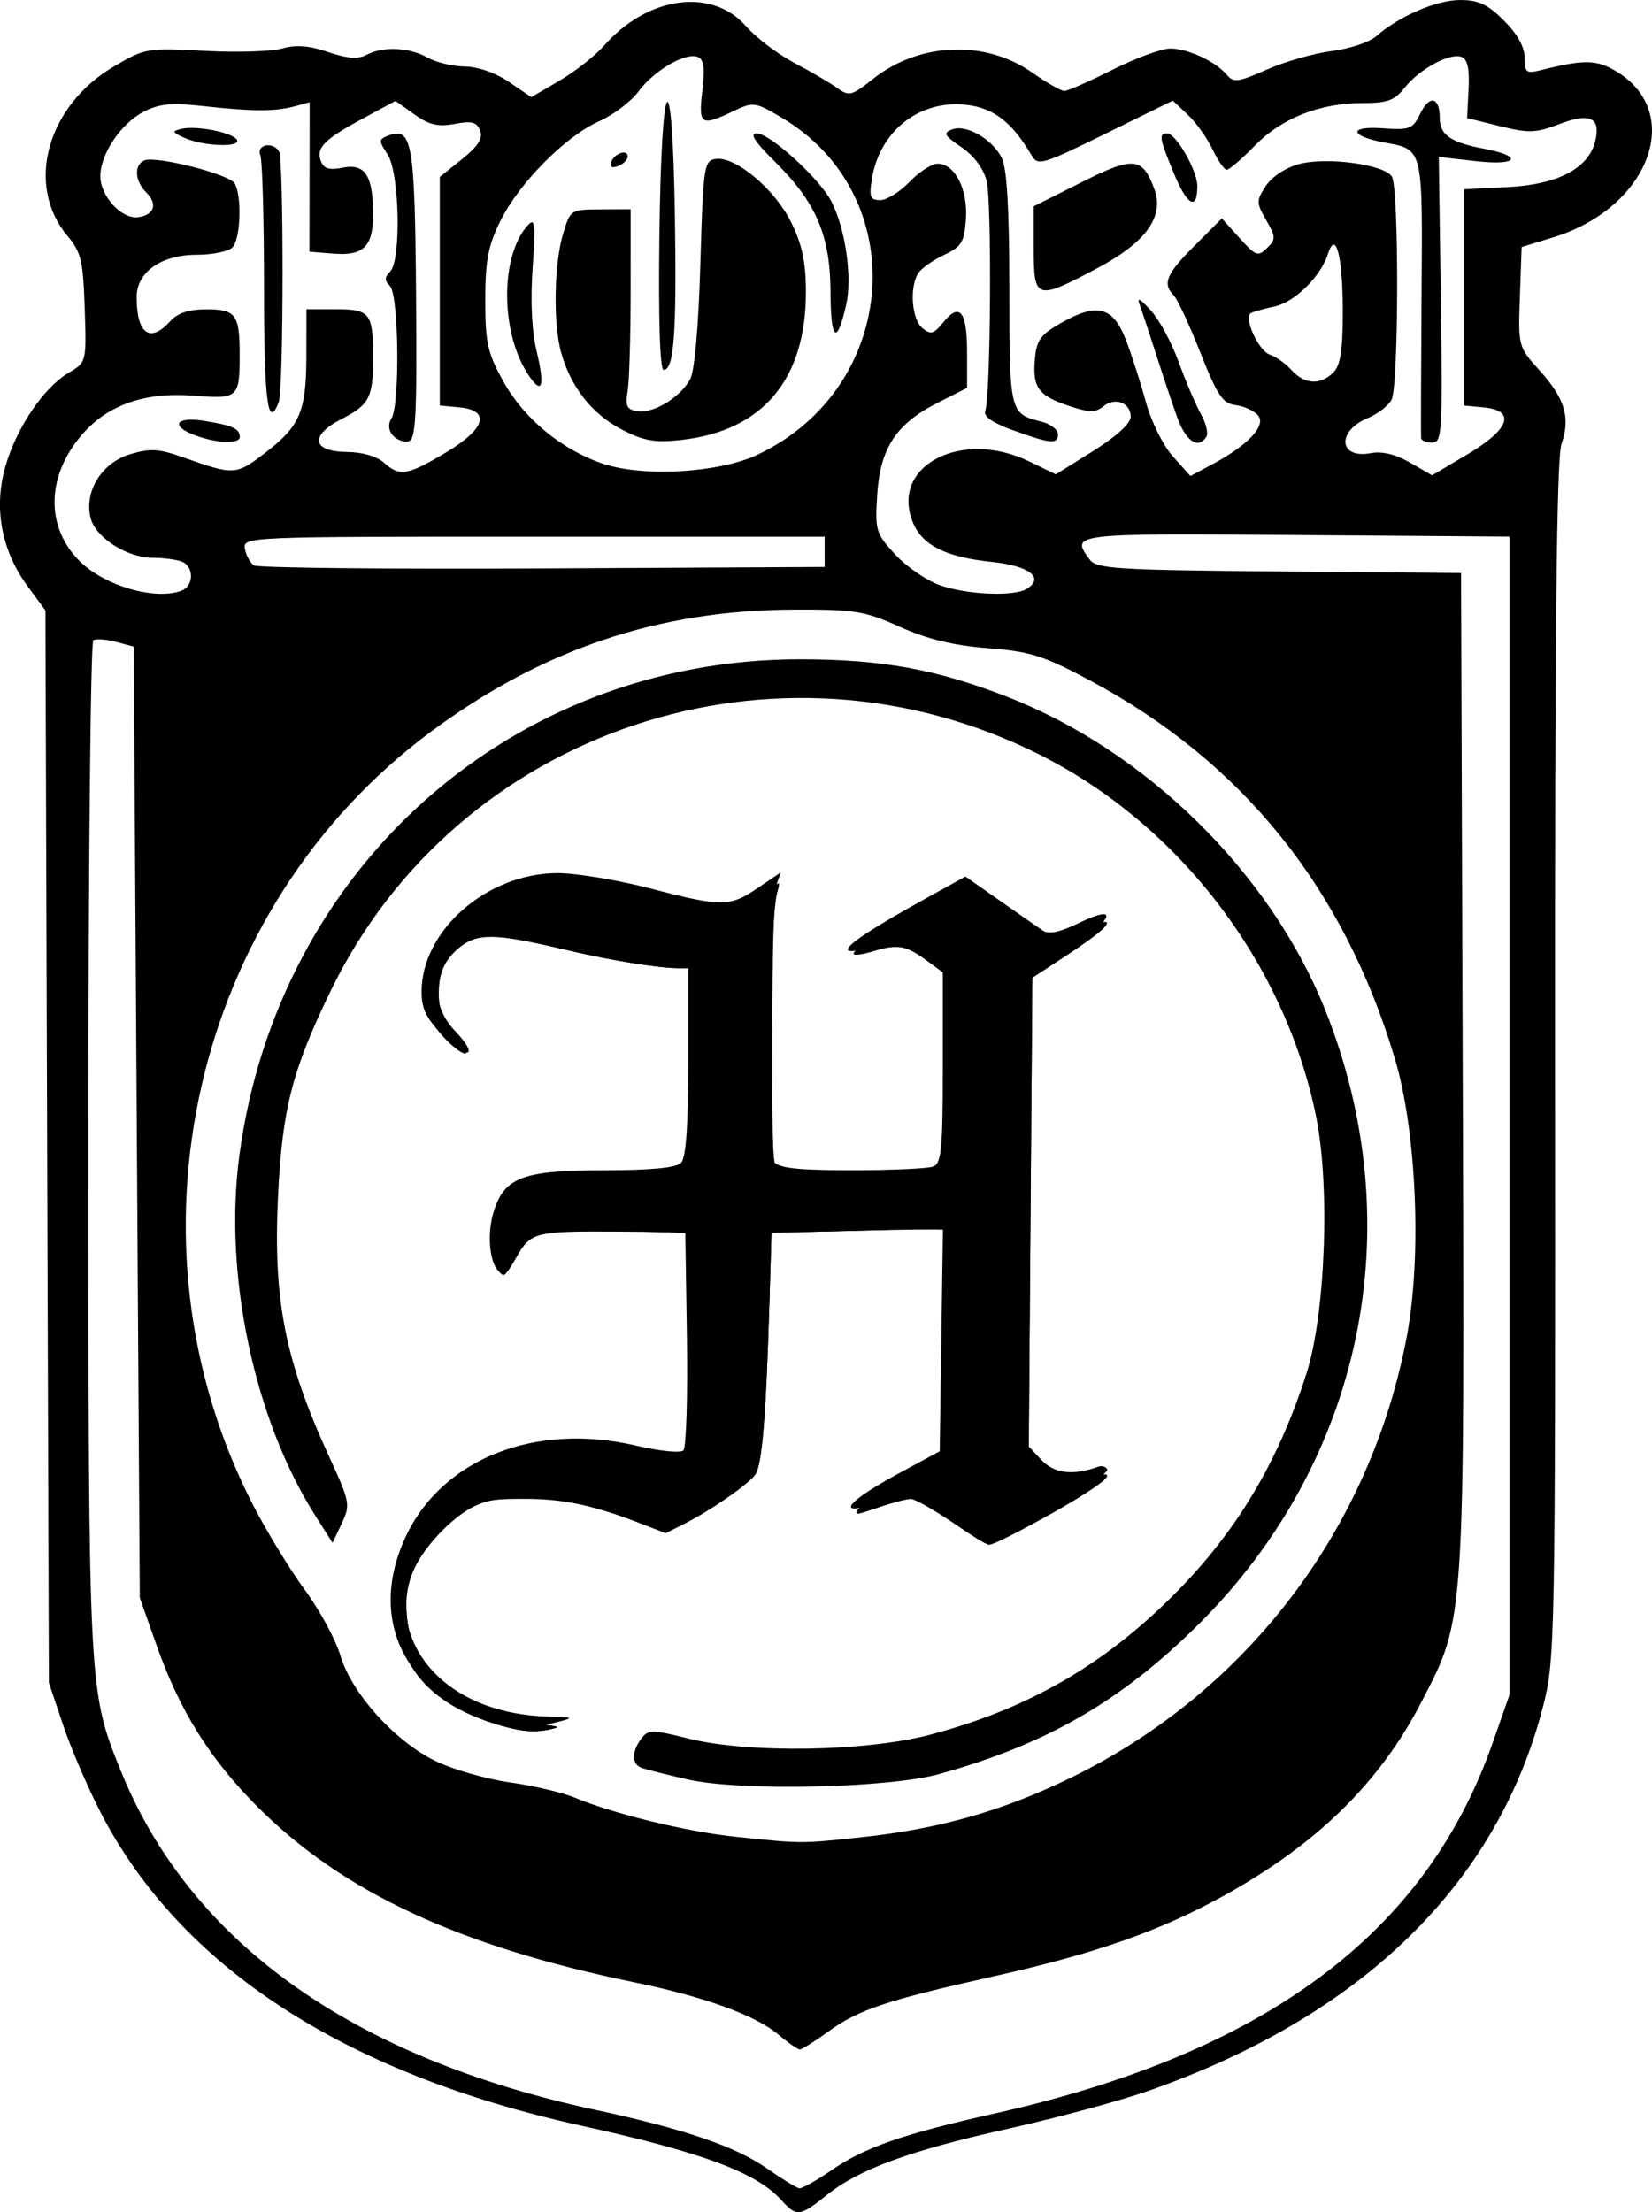 <?xml version="1.0" encoding="UTF-8" standalone="no"?>
<svg
   xmlns:dc="http://purl.org/dc/elements/1.1/"
   xmlns:cc="http://creativecommons.org/ns#"
   xmlns:rdf="http://www.w3.org/1999/02/22-rdf-syntax-ns#"
   xmlns:svg="http://www.w3.org/2000/svg"
   xmlns="http://www.w3.org/2000/svg"
   id="svg8"
   version="1.1"
   viewBox="0 0 72.117 96.527"
   height="96.527mm"
   width="72.117mm">
  <defs
     id="defs2" />
  <g
     transform="translate(-33.911,-104.774)"
     id="layer1">
    <path
       id="path23"
       d="m 68.033,200.789 c -1.103,-1.221 -3.452,-2.095 -8.797,-3.272 -10.299,-2.269 -17.448,-6.928 -20.921,-13.633 -0.565,-1.091 -1.307,-2.818 -1.649,-3.836 l -0.622,-1.852 -0.075,-23.392 -0.075,-23.392 -0.775,-1.054 c -1.152,-1.566 -1.496,-3.432 -0.967,-5.249 0.492,-1.694 1.668,-3.426 2.763,-4.073 0.771,-0.455 0.771,-0.457 0.694,-2.81 -0.068,-2.07 -0.158,-2.451 -0.745,-3.148 -1.862,-2.212 -0.915,-5.677 2.023,-7.406 1.355,-0.797 1.451,-0.814 3.947,-0.679 1.407,0.076 2.936,0.03 3.398,-0.103 0.597,-0.171 1.176,-0.127 2.004,0.155 0.846,0.287 1.305,0.32 1.678,0.121 0.712,-0.381 1.878,-0.327 2.665,0.122 0.364,0.208 1.091,0.382 1.617,0.388 0.571,0.006 1.349,0.276 1.933,0.673 l 0.978,0.664 1.238,-0.725 c 0.681,-0.399 1.556,-1.088 1.945,-1.531 1.888,-2.15 4.705,-2.536 6.18,-0.846 0.437,0.5 1.389,1.223 2.117,1.607 0.728,0.384 1.572,0.878 1.876,1.099 0.512,0.371 0.629,0.341 1.557,-0.397 2.02,-1.605 4.909,-1.719 6.959,-0.274 0.623,0.439 1.251,0.798 1.396,0.798 0.145,0 1.091,-0.417 2.102,-0.926 1.011,-0.509 2.145,-0.926 2.52,-0.926 0.772,0 1.989,0.566 2.475,1.152 0.286,0.344 0.503,0.315 1.748,-0.236 0.782,-0.346 2.055,-0.709 2.829,-0.806 0.774,-0.098 1.646,-0.388 1.937,-0.645 0.983,-0.869 2.632,-1.582 3.661,-1.582 0.81,0 1.209,0.187 1.922,0.9 0.582,0.582 0.9,1.154 0.9,1.618 0,0.652 0.068,0.702 0.728,0.537 1.894,-0.474 2.435,-0.46 3.318,0.086 2.947,1.822 1.359,5.938 -2.783,7.21 l -1.395,0.428 -0.077,2.173 c -0.077,2.158 -0.07,2.18 0.853,3.203 1.115,1.234 1.365,2.066 0.965,3.213 -0.214,0.614 -0.294,8.218 -0.282,26.926 0.016,25.402 0.003,26.124 -0.523,28.163 -1.999,7.756 -7.917,13.518 -17.234,16.779 -1.251,0.438 -3.989,1.177 -6.085,1.643 -4.327,0.961 -6.547,1.772 -7.961,2.909 -1.165,0.936 -1.306,0.952 -1.96,0.228 z m 2.165,-1.31 c 1.465,-1.008 3.126,-1.585 7.148,-2.485 11.807,-2.642 18.804,-7.845 21.72,-16.152 l 0.743,-2.117 v -25.268 -25.268 l -9.327,-0.07 c -9.828,-0.073 -9.847,-0.071 -8.996,1.076 0.295,0.398 1.183,0.453 8.268,0.514 l 7.938,0.068 0.073,21.696 c 0.082,24.347 0.113,23.867 -1.807,27.577 -1.827,3.53 -4.57,6.21 -8.668,8.469 -2.759,1.52 -5.565,2.502 -9.971,3.486 -4.716,1.054 -5.927,1.458 -7.254,2.42 -0.591,0.428 -1.148,0.779 -1.238,0.779 -0.089,0 -0.505,-0.288 -0.924,-0.641 -1.014,-0.854 -3.243,-1.663 -6.318,-2.294 -7.621,-1.564 -12.71,-3.932 -16.42,-7.642 -2.081,-2.081 -3.403,-4.189 -4.405,-7.021 l -0.747,-2.114 -0.132,-20.751 -0.132,-20.751 -0.771,-0.206 c -0.424,-0.113 -0.871,-0.145 -0.992,-0.07 -0.122,0.075 -0.219,10.042 -0.217,22.148 0.005,23.699 0.005,23.693 1.406,27.161 3.019,7.475 10.102,12.54 20.718,14.814 3.861,0.827 6.131,1.6 7.487,2.55 0.665,0.466 1.306,0.859 1.426,0.874 0.119,0.015 0.746,-0.337 1.394,-0.782 z m 1.3,-14.534 c 3.456,-0.368 6.255,-1.169 9.272,-2.654 7.614,-3.748 12.98,-10.83 14.556,-19.21 0.658,-3.498 0.422,-8.95 -0.523,-12.111 -2.23,-7.458 -6.667,-12.958 -13.319,-16.508 -2.022,-1.079 -2.583,-1.256 -4.454,-1.404 -1.513,-0.12 -2.638,-0.393 -3.836,-0.931 -1.543,-0.693 -1.96,-0.761 -4.607,-0.753 -5.923,0.017 -11.023,1.733 -15.884,5.343 -10.383,7.713 -13.699,22.221 -7.72,33.778 0.594,1.148 1.605,2.801 2.246,3.672 0.641,0.871 1.335,2.152 1.541,2.847 0.489,1.648 2.376,3.739 4.153,4.604 0.757,0.368 2.216,0.787 3.242,0.931 1.026,0.144 2.298,0.442 2.825,0.662 1.696,0.709 4.871,1.484 6.998,1.708 2.912,0.307 2.869,0.307 5.509,0.026 z m -7.54,-2.518 c -0.945,-0.214 -1.868,-0.446 -2.051,-0.516 -0.424,-0.163 -0.424,-0.715 -10e-4,-1.271 0.306,-0.402 0.459,-0.402 2.051,-0.005 2.63,0.657 7.739,0.576 10.559,-0.167 4.232,-1.115 7.558,-3.022 10.624,-6.092 2.737,-2.74 4.565,-5.787 5.806,-9.675 0.826,-2.589 1.036,-8.163 0.42,-11.199 -1.356,-6.693 -5.969,-12.733 -12.064,-15.795 -11.475,-5.766 -25.419,-1.117 -30.966,10.325 -1.687,3.48 -2.113,5.163 -2.293,9.056 -0.205,4.441 0.32,7.078 2.241,11.257 0.907,1.973 0.929,2.092 0.545,2.904 l -0.401,0.847 -0.752,-1.184 c -2.672,-4.206 -4.007,-10.526 -3.318,-15.703 1.677,-12.605 11.931,-21.675 24.493,-21.667 3.545,0.002 5.928,0.434 9.013,1.631 6.085,2.363 11.501,7.686 13.89,13.651 3.783,9.448 1.662,19.71 -5.55,26.857 -3.366,3.336 -6.613,5.205 -11.298,6.506 -2.204,0.611 -8.675,0.753 -10.949,0.239 z m -8.481,-2.607 c -3.904,-1.053 -5.526,-4.403 -3.863,-7.976 1.59,-3.415 5.657,-5.024 10.073,-3.987 1.008,0.237 1.933,0.329 2.057,0.206 0.124,-0.124 0.192,-2.359 0.152,-4.968 l -0.072,-4.743 -3.145,-0.075 c -3.389,-0.081 -3.893,0.086 -4.42,1.464 -0.588,1.538 -1.32,-0.515 -0.774,-2.17 0.474,-1.436 1.3,-1.732 4.833,-1.732 1.983,0 3.111,-0.108 3.32,-0.318 0.22,-0.22 0.318,-1.591 0.318,-4.46 v -4.142 l -1.655,-0.155 c -0.91,-0.085 -2.786,-0.448 -4.169,-0.808 -1.383,-0.359 -2.831,-0.592 -3.219,-0.518 -1.921,0.367 -2.58,2.816 -1.157,4.301 1.093,1.141 0.62,1.335 -0.507,0.208 -0.728,-0.728 -0.935,-1.148 -0.935,-1.898 0,-2.676 2.867,-5.175 5.937,-5.175 0.806,0 2.611,0.298 4.011,0.661 3.168,0.823 3.501,0.822 4.735,-0.016 l 0.998,-0.677 -0.211,0.611 c -0.372,1.079 -0.469,11.573 -0.111,12.004 0.243,0.292 1.043,0.381 3.437,0.381 1.717,0 3.309,-0.072 3.539,-0.161 0.357,-0.137 0.419,-0.774 0.419,-4.352 v -4.192 l -0.936,-0.714 c -0.886,-0.676 -0.992,-0.696 -1.986,-0.368 -0.577,0.191 -1.12,0.276 -1.206,0.19 -0.171,-0.171 0.988,-0.941 3.497,-2.324 l 1.619,-0.893 1.497,1.048 c 0.824,0.577 1.668,1.164 1.876,1.305 0.264,0.179 0.742,0.08 1.58,-0.327 1.809,-0.879 1.506,-0.13 -0.456,1.129 l -1.65,1.058 -0.069,10.298 -0.069,10.298 0.598,0.637 c 0.568,0.605 1.375,0.704 2.49,0.306 0.167,-0.06 0.346,-0.003 0.397,0.127 0.101,0.257 -4.721,3.061 -5.277,3.068 -0.188,0.002 -1.002,-0.494 -1.809,-1.103 -1.396,-1.054 -1.508,-1.091 -2.304,-0.771 -2.504,1.007 -2.369,0.407 0.225,-0.997 l 1.848,-1 0.072,-4.949 0.072,-4.949 -3.776,0.073 -3.776,0.073 -0.141,4.895 c -0.077,2.692 -0.237,5.097 -0.354,5.344 -0.272,0.574 -1.57,1.562 -3.025,2.303 l -1.139,0.58 -1.772,-0.712 c -2.05,-0.824 -4.817,-1.116 -6.211,-0.656 -1.334,0.44 -2.998,2.328 -3.222,3.656 -0.553,3.276 2.1,5.814 6.188,5.92 1.098,0.028 1.136,0.05 0.415,0.233 -1.113,0.283 -1.426,0.272 -2.791,-0.096 z m -13.635,-49.277 c 0.541,-0.208 0.541,-1.059 0,-1.266 -0.23,-0.088 -0.796,-0.161 -1.257,-0.162 -1.127,-0.001 -2.504,-0.881 -2.719,-1.739 -0.29,-1.156 0.487,-2.412 1.721,-2.781 0.882,-0.264 1.258,-0.242 2.326,0.137 2.209,0.784 2.291,0.78 3.538,-0.171 1.558,-1.188 1.828,-1.813 1.833,-4.243 l 0.004,-2.051 h 1.295 c 1.486,0 1.616,0.17 1.616,2.117 0,1.737 -0.163,2.054 -1.372,2.671 -1.415,0.722 -1.3,1.426 0.235,1.44 0.658,0.006 1.305,0.192 1.604,0.463 0.687,0.621 1.029,0.566 2.708,-0.436 1.73,-1.032 1.974,-1.839 0.595,-1.972 l -0.86,-0.083 v -4.985 -4.985 l 0.97,-0.778 c 0.705,-0.566 0.921,-0.906 0.791,-1.245 -0.144,-0.375 -0.363,-0.432 -1.109,-0.292 -0.725,0.136 -1.112,0.045 -1.758,-0.415 l -0.828,-0.589 -1.436,0.775 c -1.686,0.909 -2.042,1.274 -1.816,1.862 0.123,0.321 0.369,0.392 0.95,0.276 0.973,-0.195 1.324,0.343 1.324,2.027 0,1.429 -0.414,1.832 -1.767,1.721 l -1.011,-0.083 0.005,-3.26 0.005,-3.26 -0.667,0.18 c -0.849,0.229 -1.817,0.226 -3.991,-0.014 -1.381,-0.153 -1.912,-0.101 -2.591,0.25 -0.995,0.515 -1.887,1.844 -1.889,2.814 -0.001,0.873 0.943,1.89 1.656,1.785 0.711,-0.105 0.856,-0.573 0.339,-1.09 -0.499,-0.499 -0.531,-1.21 -0.063,-1.39 0.52,-0.2 3.675,0.601 3.925,0.996 0.331,0.522 0.269,2.445 -0.091,2.805 -0.175,0.175 -0.873,0.318 -1.552,0.318 -1.555,0 -2.629,0.755 -2.629,1.85 0,1.6 0.583,2.025 1.455,1.061 0.335,-0.371 0.815,-0.529 1.6,-0.529 1.277,0 1.443,0.227 1.443,1.984 0,1.875 -0.071,1.939 -2,1.784 -2.115,-0.17 -3.728,0.385 -4.856,1.669 -1.582,1.802 -1.638,4.042 -0.139,5.541 1.091,1.091 3.313,1.736 4.46,1.296 z m 0.617,-6.761 c -1.143,-0.418 -0.896,-0.845 0.372,-0.643 1.233,0.197 1.547,0.339 1.547,0.701 0,0.316 -0.974,0.286 -1.918,-0.059 z m 8.59,-0.021 c -0.186,-0.224 -0.202,-0.491 -0.046,-0.739 0.37,-0.585 0.317,-5.378 -0.064,-5.759 -0.247,-0.247 -0.247,-0.388 0,-0.635 0.495,-0.495 0.414,-4.317 -0.108,-5.113 -0.393,-0.6 -0.392,-0.662 0.021,-0.821 1.049,-0.403 1.168,0.267 1.221,6.913 0.043,5.422 -0.006,6.361 -0.341,6.427 -0.215,0.043 -0.523,-0.08 -0.683,-0.273 z m -5.613,-6.397 c 0,-2.971 -0.072,-5.591 -0.161,-5.821 -0.177,-0.46 0.543,-0.606 0.815,-0.165 0.213,0.345 0.203,10.386 -0.011,10.943 -0.477,1.244 -0.643,-0.035 -0.643,-4.957 z m -3.44,-6.561 c -0.573,-0.25 -0.596,-0.304 -0.172,-0.405 0.651,-0.155 2.23,0.152 2.427,0.472 0.212,0.344 -1.424,0.295 -2.255,-0.067 z m 36.749,19.659 c 0.768,-0.486 0.091,-0.999 -1.543,-1.17 -2.004,-0.209 -3.023,-0.717 -3.435,-1.71 -1.024,-2.473 2.106,-4.116 5.084,-2.669 l 1.151,0.559 1.634,-1.021 c 1.01,-0.631 1.634,-1.202 1.634,-1.494 0,-0.615 -0.69,-0.871 -1.203,-0.446 -0.324,0.269 -0.607,0.266 -1.456,-0.014 -1.364,-0.45 -1.627,-0.799 -1.526,-2.021 0.071,-0.858 0.237,-1.092 1.142,-1.608 1.573,-0.897 2.269,-0.719 2.828,0.723 0.254,0.655 0.648,1.878 0.876,2.718 0.234,0.859 0.751,1.901 1.181,2.381 l 0.766,0.854 0.96,-0.513 c 1.555,-0.831 2.358,-1.687 1.993,-2.127 -0.17,-0.204 -0.609,-0.408 -0.976,-0.453 -0.569,-0.07 -0.798,-0.41 -1.545,-2.295 -0.482,-1.217 -1.006,-2.342 -1.165,-2.5 -0.5,-0.5 -0.32,-0.929 0.908,-2.157 l 1.196,-1.196 0.773,0.858 c 0.706,0.785 0.809,0.822 1.198,0.439 0.391,-0.385 0.388,-0.485 -0.036,-1.224 -0.435,-0.758 -0.436,-0.845 -0.014,-1.489 0.26,-0.397 0.867,-0.797 1.446,-0.953 1.202,-0.324 3.72,0.014 4.056,0.544 0.316,0.499 0.303,9.146 -0.015,9.739 -0.14,0.262 -0.608,0.622 -1.039,0.801 -1.372,0.568 -1.265,1.796 0.133,1.529 0.49,-0.094 1.08,0.048 1.712,0.412 l 0.964,0.555 1.558,-0.924 c 1.833,-1.088 2.112,-1.903 0.698,-2.039 l -0.86,-0.083 v -4.717 -4.717 l 1.919,-0.097 c 2.16,-0.109 3.508,-0.812 3.802,-1.982 0.263,-1.046 -0.212,-1.281 -1.554,-0.768 -1.032,0.394 -1.339,0.405 -2.602,0.093 l -1.433,-0.354 0.065,-1.262 c 0.046,-0.887 -0.046,-1.304 -0.307,-1.405 -0.505,-0.194 -1.844,0.531 -2.485,1.346 -0.434,0.551 -0.75,0.667 -1.828,0.667 -1.878,0 -3.537,0.655 -4.715,1.862 -0.563,0.577 -1.113,1.048 -1.222,1.048 -0.109,0 -0.389,-0.402 -0.623,-0.894 -0.233,-0.492 -0.718,-1.17 -1.078,-1.508 l -0.654,-0.614 -2.937,1.442 c -2.788,1.369 -2.952,1.416 -3.234,0.936 -0.845,-1.439 -1.649,-2.06 -2.842,-2.195 -2.041,-0.23 -3.781,1.133 -4.121,3.228 -0.129,0.795 -0.077,0.929 0.364,0.929 0.283,0 0.856,-0.357 1.275,-0.794 0.418,-0.437 0.974,-0.794 1.234,-0.794 0.75,0 1.323,1.13 1.23,2.425 -0.072,1.004 -0.191,1.196 -0.962,1.559 -0.484,0.228 -0.988,0.585 -1.12,0.795 -0.389,0.614 -0.285,2.006 0.178,2.391 0.366,0.304 0.498,0.268 0.919,-0.252 0.715,-0.883 1.035,-0.481 1.035,1.297 v 1.567 l -1.3,0.659 c -1.8,0.912 -2.493,1.972 -2.623,4.008 -0.099,1.554 -0.059,1.686 0.785,2.602 0.489,0.531 1.365,1.133 1.947,1.339 1.196,0.423 3.254,0.507 3.809,0.156 z m -0.634,-6.922 c -0.862,-0.312 -1.277,-0.599 -1.191,-0.825 0.241,-0.63 0.293,-9.159 0.061,-10.053 -0.14,-0.542 -0.561,-1.102 -1.103,-1.468 -0.752,-0.507 -0.809,-0.617 -0.405,-0.772 0.615,-0.236 1.748,0.412 2.166,1.239 0.23,0.454 0.332,2.198 0.335,5.714 0.004,5.415 0.012,5.448 1.394,5.795 0.399,0.1 0.726,0.348 0.726,0.55 0,0.454 -0.304,0.427 -1.984,-0.181 z m 7.183,-0.575 c -0.221,-0.618 -0.63,-1.839 -0.909,-2.712 -0.279,-0.873 -0.595,-1.826 -0.702,-2.117 -0.153,-0.417 -0.054,-0.378 0.466,0.185 0.363,0.393 0.911,1.405 1.217,2.249 0.306,0.844 0.74,1.862 0.965,2.263 0.225,0.4 0.336,0.847 0.246,0.992 -0.355,0.575 -0.902,0.209 -1.283,-0.86 z m 10.654,0.926 c -0.012,-0.109 -0.003,-2.885 0.019,-6.169 0.046,-6.583 0.088,-6.41 -1.654,-6.736 -1.511,-0.282 -1.537,-0.721 -0.036,-0.614 1.177,0.084 1.308,0.032 1.635,-0.642 0.407,-0.838 0.851,-0.729 0.851,0.21 0,0.718 0.487,1.053 1.926,1.323 1.744,0.327 1.495,0.751 -0.321,0.546 l -1.648,-0.187 0.088,6.233 c 0.081,5.794 0.055,6.233 -0.375,6.233 -0.255,-1.2e-4 -0.473,-0.089 -0.485,-0.199 z m -16.911,-8.265 v -1.849 l 2.084,-1.048 c 2.273,-1.143 2.661,-1.108 3.177,0.284 0.45,1.214 -0.349,2.328 -2.483,3.462 -2.675,1.421 -2.778,1.389 -2.778,-0.849 z m 6.129,-3.261 c -0.648,-1.563 -0.683,-1.769 -0.305,-1.769 0.389,0 1.317,1.619 1.318,2.299 0.002,1.086 -0.439,0.855 -1.013,-0.53 z m -15.257,16.487 v -0.661 h -12.7 c -12.554,0 -12.699,0.006 -12.607,0.529 0.051,0.291 0.23,0.617 0.397,0.725 0.167,0.108 5.841,0.167 12.607,0.132 l 12.303,-0.064 z m -2.91,-4.247 c 6.195,-2.94 6.766,-11.34 1,-14.719 -1.143,-0.67 -1.203,-0.677 -2.089,-0.254 -1.406,0.671 -1.517,0.597 -1.339,-0.9 0.118,-0.998 0.067,-1.371 -0.204,-1.474 -0.538,-0.207 -1.906,0.591 -2.582,1.506 -0.327,0.442 -1.101,1.028 -1.72,1.302 -1.472,0.651 -3.503,2.705 -4.321,4.368 -0.526,1.07 -0.65,1.727 -0.65,3.44 0,1.857 0.097,2.293 0.794,3.551 0.897,1.621 2.567,2.994 4.366,3.59 1.775,0.588 5.07,0.389 6.747,-0.407 z m -5.951,-1.093 c -1.29,-0.666 -2.225,-1.855 -2.644,-3.36 -0.351,-1.265 -0.307,-3.872 0.089,-5.184 0.314,-1.041 0.33,-1.052 1.633,-1.058 l 1.316,-0.006 -9.1e-4,3.572 c -5.3e-4,1.965 -0.06,3.929 -0.132,4.366 -0.11,0.665 -0.037,0.807 0.448,0.876 0.686,0.098 1.825,-0.592 2.275,-1.377 0.199,-0.347 0.37,-2.259 0.452,-5.056 0.126,-4.276 0.159,-4.502 0.672,-4.575 0.856,-0.123 2.568,1.309 3.282,2.745 0.483,0.972 0.649,1.737 0.653,3.021 0.014,3.849 -1.877,6.103 -5.448,6.496 -1.154,0.127 -1.624,0.044 -2.597,-0.458 z m -4.091,-2.41 c -1.217,-1.858 -1.21,-5.207 0.013,-6.519 0.295,-0.316 0.327,-0.009 0.193,1.877 -0.101,1.438 -0.039,2.754 0.172,3.633 0.379,1.579 0.239,1.951 -0.378,1.009 z m 5.738,-6.009 c 0.09,-7.367 0.567,-7.972 0.678,-0.86 0.08,5.081 -0.038,6.681 -0.492,6.681 -0.162,0 -0.231,-2.172 -0.186,-5.821 z m 7.471,2.434 c -0.01,-2.485 -0.623,-3.919 -2.439,-5.709 -0.875,-0.863 -1.105,-1.223 -0.78,-1.223 0.576,0 2.741,1.971 3.254,2.963 0.614,1.187 0.92,3.303 0.652,4.497 -0.407,1.813 -0.679,1.604 -0.688,-0.528 z m -9.588,-5.658 c 0.132,-0.396 0.733,-0.613 0.733,-0.266 0,0.142 -0.189,0.331 -0.419,0.419 -0.258,0.099 -0.379,0.04 -0.314,-0.154 z m 31.538,9.159 c 0.315,-0.315 0.415,-0.973 0.412,-2.712 -0.004,-2.383 -0.307,-3.534 -0.647,-2.462 -0.313,0.987 -1.45,2.105 -2.333,2.294 -0.469,0.101 -0.935,0.231 -1.035,0.29 -0.327,0.191 0.346,1.657 0.831,1.811 0.26,0.082 0.685,0.385 0.945,0.672 0.57,0.63 1.264,0.67 1.827,0.107 z"
       style="fill:#000000;stroke-width:0.265" />
    <path
       transform="scale(0.265)"
       id="path9"
       d="m 209.982,679.371 c -9.751,-2.904 -15.269,-8.332 -16.791,-16.518 -1.266,-6.81 2.033,-15.578 7.941,-21.105 7.778,-7.276 18.55,-9.709 31.687,-7.159 2.857,0.555 5.913,1.009 6.791,1.01 l 1.596,0.002 0.365,-4.385 c 0.382,-4.591 0.074,-32.305 -0.364,-32.744 -0.139,-0.139 -5.347,-0.308 -11.572,-0.376 -13.511,-0.147 -14.392,0.092 -16.781,4.549 -0.782,1.458 -1.626,2.652 -1.876,2.652 -1.641,0 -2.145,-7.078 -0.743,-10.433 1.902,-4.553 3.933,-5.195 18.077,-5.711 5.891,-0.215 11.092,-0.552 11.557,-0.749 0.465,-0.197 1.027,-0.739 1.25,-1.203 0.223,-0.465 0.482,-7.947 0.577,-16.628 l 0.172,-15.784 -2.179,-0.003 c -3.265,-0.004 -11.12,-1.283 -18.15,-2.954 -12.575,-2.989 -15.167,-3.008 -18.293,-0.131 -2.137,1.967 -3.017,4.031 -3.041,7.129 -0.023,3.055 0.79,4.992 3.289,7.839 0.865,0.985 1.435,1.929 1.267,2.098 -0.506,0.506 -3.552,-2.101 -5.15,-4.409 -5.273,-7.615 3.406,-20.675 15.597,-23.469 4.324,-0.991 8.238,-0.736 16.286,1.06 17.381,3.88 16.727,3.86 21.862,0.662 2.335,-1.454 3.12,-1.756 2.861,-1.1 -0.887,2.24 -1.309,12.42 -1.174,28.325 0.133,15.765 0.223,17.321 1.048,18.145 0.817,0.817 2.082,0.901 13.486,0.901 9.645,0 12.737,-0.153 13.24,-0.656 0.504,-0.504 0.691,-4.336 0.803,-16.527 l 0.147,-15.871 -3.106,-2.287 c -3.451,-2.54 -4.566,-2.731 -9.033,-1.542 -5.395,1.436 -3.729,-0.017 7.196,-6.276 4.387,-2.514 8.212,-4.57 8.498,-4.57 0.286,0 3.114,1.808 6.283,4.018 7.788,5.431 7.304,5.228 10.171,4.261 1.334,-0.45 3.04,-1.134 3.79,-1.518 0.75,-0.385 1.751,-0.7 2.225,-0.7 1.498,0 -0.579,1.829 -6.413,5.647 l -5.349,3.501 -0.304,38.989 -0.304,38.989 1.834,1.886 c 2.513,2.584 4.583,3.206 8.071,2.426 1.508,-0.338 2.854,-0.503 2.989,-0.367 1.03,1.03 -18.202,11.786 -20.034,11.204 -0.523,-0.166 -3.165,-1.881 -5.87,-3.811 -3.096,-2.209 -5.412,-3.509 -6.249,-3.509 -0.732,0 -2.999,0.568 -5.039,1.262 -6.459,2.197 -4.994,0.571 3.96,-4.393 3.152,-1.748 5.923,-3.536 6.158,-3.975 0.235,-0.439 0.497,-9.054 0.583,-19.146 l 0.156,-18.348 -10.562,0.329 c -5.809,0.181 -12.317,0.329 -14.462,0.329 h -3.9 l -0.334,11.238 c -0.575,19.363 -1.214,27.125 -2.366,28.742 -1.1,1.545 -7.754,6.112 -12.01,8.243 l -2.722,1.363 -4.602,-1.803 c -11.193,-4.385 -21.478,-5.322 -27.426,-2.5 -3.016,1.431 -7.636,6.418 -9.361,10.105 -1.391,2.971 -1.507,3.616 -1.291,7.147 0.3,4.902 1.724,8.025 5.296,11.615 3.925,3.945 8.923,5.987 17.068,6.973 2.649,0.321 2.84,0.412 1.515,0.726 -2.673,0.633 -4.961,0.451 -8.839,-0.704 z"
       style="fill:#000000;stroke-width:0.505" />
    <path
       transform="scale(0.265)"
       id="path11"
       d="m 209.982,679.358 c -10.004,-3.013 -15.237,-8.149 -16.785,-16.472 -1.271,-6.834 2.014,-15.599 7.915,-21.119 7.846,-7.34 18.228,-9.678 31.851,-7.175 8.717,1.601 8.176,1.816 8.613,-3.409 0.363,-4.332 0.021,-32.319 -0.4,-32.74 -0.118,-0.118 -5.309,-0.242 -11.537,-0.276 -13.658,-0.075 -14.26,0.081 -16.65,4.317 -0.873,1.548 -1.786,2.814 -2.027,2.814 -1.781,0 -2.154,-7.18 -0.56,-10.784 1.877,-4.244 3.619,-4.768 17.763,-5.345 5.973,-0.244 11.239,-0.596 11.704,-0.782 0.465,-0.186 1.021,-0.719 1.236,-1.184 0.215,-0.465 0.479,-7.947 0.587,-16.628 l 0.196,-15.784 -2.19,-0.003 c -3.278,-0.004 -11.279,-1.305 -18.554,-3.016 -11.864,-2.79 -14.601,-2.818 -17.731,-0.185 -2.211,1.861 -3.132,3.956 -3.161,7.196 -0.028,3.121 0.776,5.08 3.24,7.886 0.865,0.985 1.435,1.929 1.267,2.098 -0.506,0.506 -3.552,-2.101 -5.15,-4.409 -1.266,-1.829 -1.494,-2.635 -1.478,-5.234 0.051,-8.452 8.525,-16.845 18.742,-18.562 4.173,-0.701 9.044,-0.069 20.525,2.664 3.672,0.874 7.946,1.615 9.497,1.646 2.51,0.051 3.175,-0.176 6.042,-2.06 1.772,-1.164 3.281,-2.058 3.353,-1.986 0.072,0.072 -0.139,1.028 -0.469,2.123 -0.421,1.397 -0.606,8.279 -0.618,23.06 -0.016,19.567 0.047,21.132 0.885,21.971 0.818,0.819 2.073,0.903 13.486,0.903 9.644,0 12.737,-0.153 13.24,-0.656 0.504,-0.503 0.693,-4.349 0.815,-16.518 l 0.159,-15.863 -3.118,-2.296 c -3.252,-2.394 -4.881,-2.774 -7.856,-1.832 -2.606,0.825 -4.242,1.081 -4.242,0.664 0,-0.819 17.41,-11.228 18.781,-11.228 0.265,0 3.285,1.932 6.711,4.293 7.028,4.844 7.704,5.012 12.185,3.03 6.426,-2.842 5.117,-0.844 -2.875,4.386 l -5.352,3.503 -0.291,38.987 -0.291,38.987 1.846,1.909 c 2.383,2.465 4.809,3.222 7.86,2.453 3.141,-0.791 3.624,-0.757 2.83,0.199 -1.408,1.697 -17.541,10.843 -19.126,10.843 -0.259,0 -3.011,-1.705 -6.115,-3.788 -3.104,-2.083 -6.152,-3.788 -6.774,-3.788 -0.622,0 -2.801,0.568 -4.843,1.263 -4.264,1.45 -4.041,1.406 -4.041,0.793 0,-0.495 5.058,-3.705 10.666,-6.77 3.033,-1.657 3.371,-2.004 3.649,-3.741 0.353,-2.21 0.499,-35.487 0.157,-35.829 -0.125,-0.125 -6.587,-0.066 -14.359,0.133 l -14.131,0.36 -0.334,11.163 c -0.567,18.962 -1.226,27.058 -2.329,28.607 -1.18,1.657 -7.227,5.868 -11.544,8.039 l -3.224,1.621 -4.77,-1.826 c -7.356,-2.815 -12.192,-3.805 -18.582,-3.804 -4.795,0.001 -5.911,0.167 -8.146,1.207 -3.147,1.465 -7.534,5.809 -9.483,9.39 -3.732,6.857 -1.332,16.154 5.507,21.33 3.778,2.86 7.51,4.113 15.657,5.256 2.353,0.33 2.422,0.379 1.01,0.714 -2.679,0.636 -4.965,0.451 -8.839,-0.716 z"
       style="fill:#000000;stroke-width:0.505" />
  </g>
</svg>
